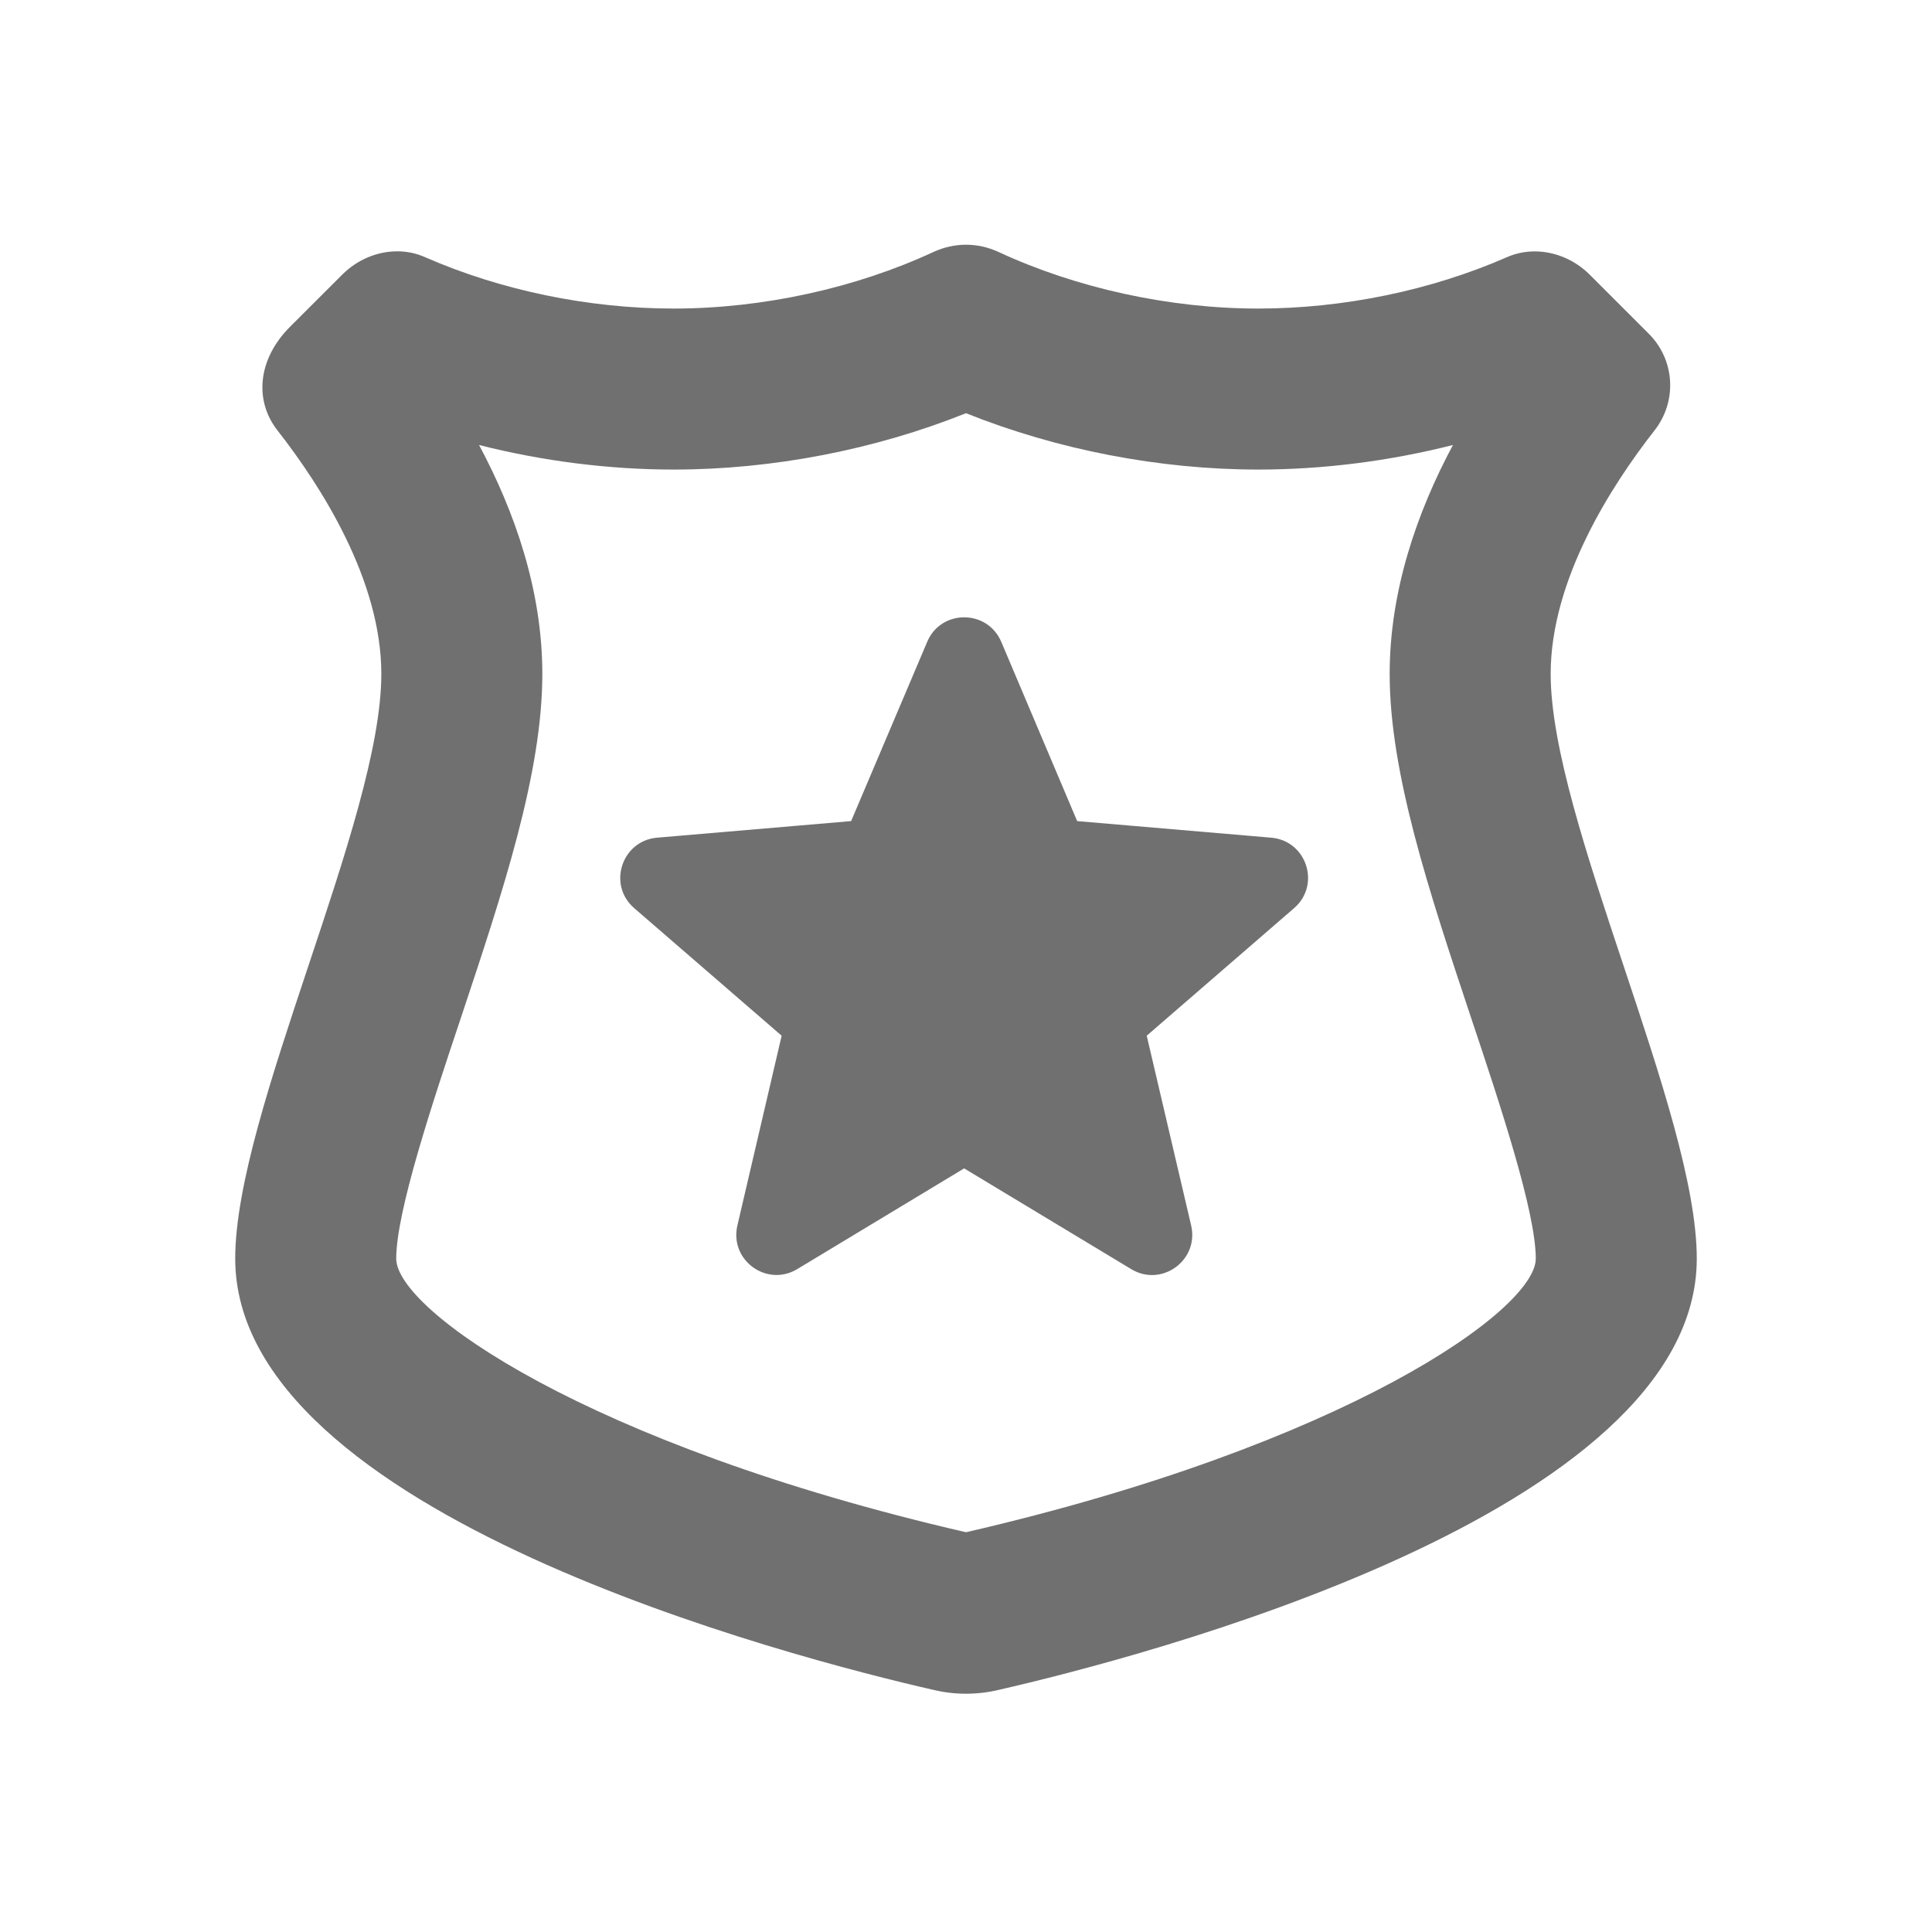 <svg width="24" height="24" viewBox="0 0 24 24" fill="none" xmlns="http://www.w3.org/2000/svg">
<path fill-rule="evenodd" clip-rule="evenodd" d="M4.922 15.635C4.922 16.271 7.287 17.947 12 19.034C16.713 17.947 19.078 16.271 19.078 15.635C19.078 15.052 18.632 13.712 18.272 12.636C17.753 11.077 17.263 9.605 17.263 8.372C17.263 7.337 17.604 6.36 18.049 5.528C17.26 5.728 16.435 5.833 15.631 5.833C14.404 5.833 13.133 5.587 12 5.133C10.867 5.587 9.596 5.833 8.369 5.833C7.565 5.833 6.74 5.728 5.951 5.528C6.396 6.36 6.737 7.337 6.737 8.372C6.737 9.605 6.247 11.077 5.728 12.636C5.368 13.712 4.922 15.052 4.922 15.635ZM20.553 5.347C20.017 6.032 19.263 7.202 19.263 8.372C19.263 9.28 19.717 10.642 20.171 12.004C20.624 13.365 21.078 14.727 21.078 15.635C21.078 18.807 14.15 20.594 12.398 20.994C12.266 21.025 12.133 21.04 12 21.04C11.867 21.04 11.734 21.025 11.602 20.994C9.85 20.594 2.922 18.807 2.922 15.635C2.922 14.727 3.376 13.365 3.829 12.004C4.283 10.642 4.737 9.28 4.737 8.372C4.737 7.202 3.983 6.032 3.447 5.347C3.163 4.985 3.191 4.471 3.605 4.057L4.253 3.41C4.437 3.227 4.684 3.122 4.934 3.122C5.051 3.122 5.169 3.145 5.281 3.195C6.219 3.606 7.31 3.833 8.369 3.833C9.479 3.833 10.633 3.577 11.596 3.13C11.726 3.07 11.863 3.04 12 3.04C12.137 3.04 12.274 3.07 12.404 3.13C13.367 3.577 14.521 3.833 15.631 3.833C16.69 3.833 17.781 3.606 18.719 3.195C18.83 3.146 18.948 3.123 19.065 3.123C19.315 3.123 19.564 3.228 19.748 3.412L20.481 4.145C20.808 4.471 20.837 4.985 20.553 5.347ZM13.381 10.2L15.792 10.406C16.232 10.444 16.41 10.992 16.076 11.281L14.245 12.866L14.797 15.224C14.897 15.655 14.431 15.994 14.053 15.766L11.977 14.514L9.904 15.765C9.526 15.993 9.06 15.655 9.16 15.224L9.71 12.866L7.878 11.281C7.544 10.992 7.723 10.444 8.162 10.406L10.573 10.2L11.518 7.973C11.689 7.567 12.265 7.567 12.438 7.973L13.381 10.2Z" fill="black" fill-opacity="0.56"/>
</svg>
